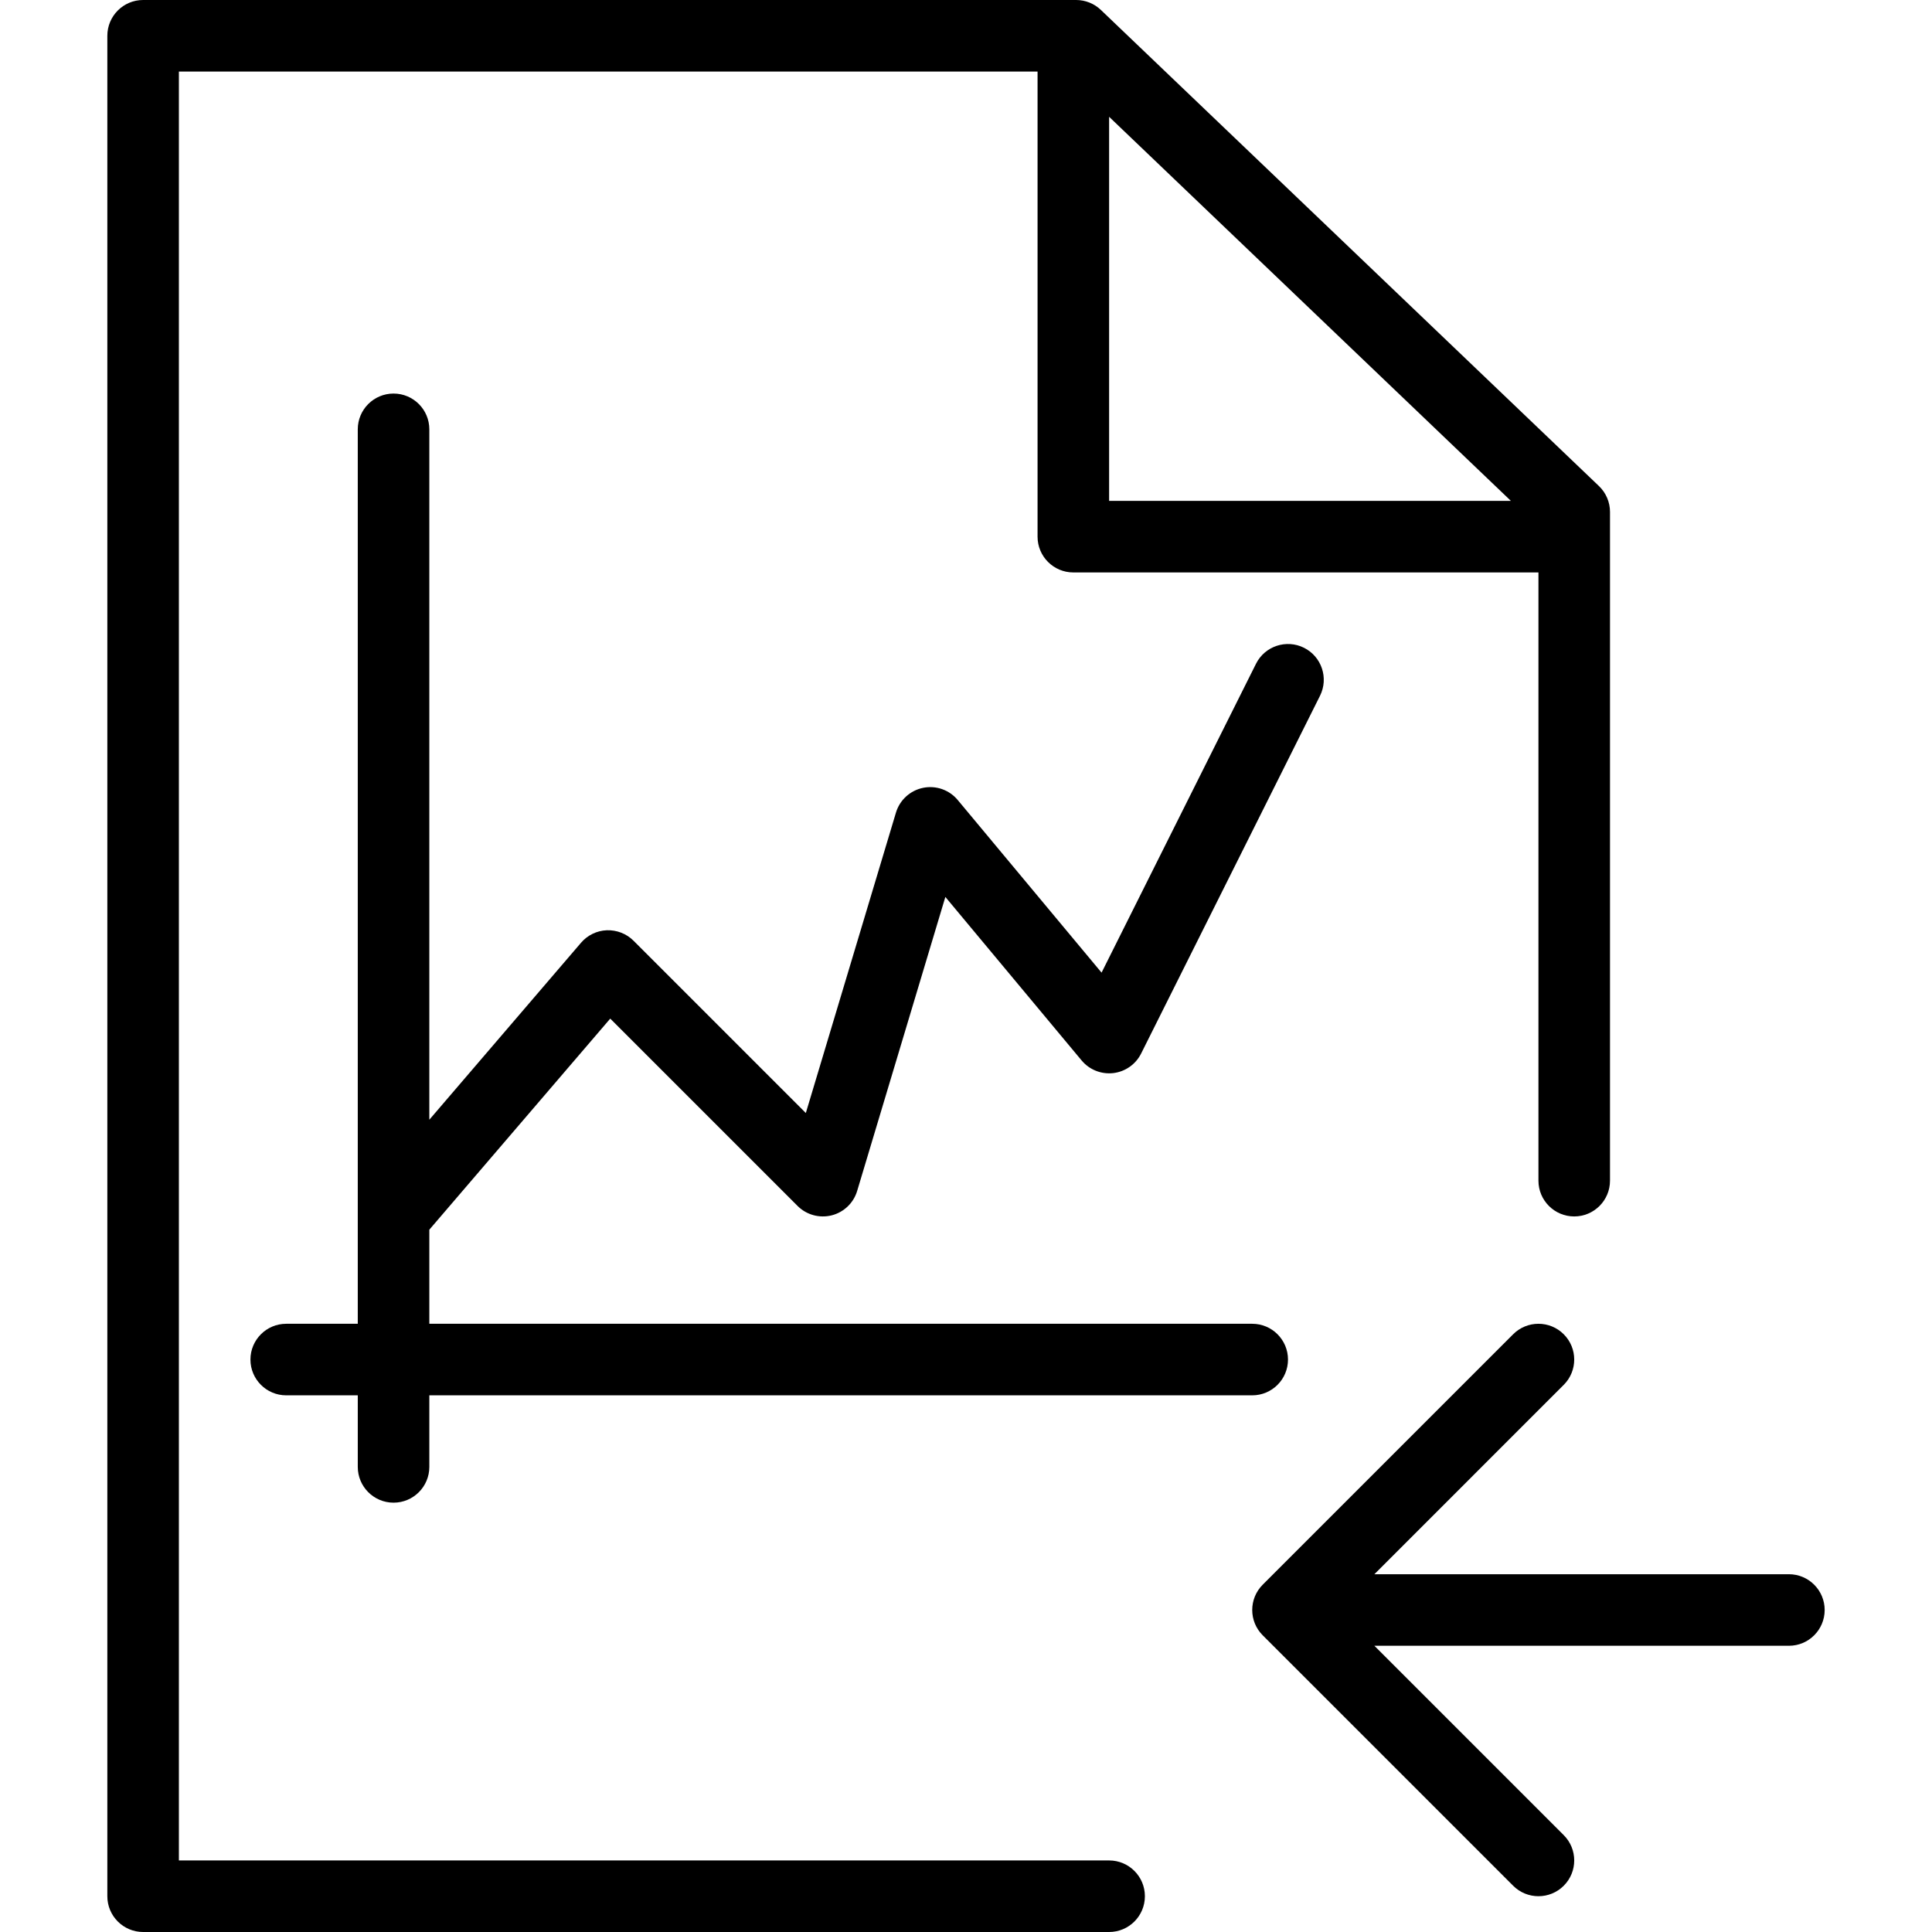 <?xml version="1.0" encoding="iso-8859-1"?>
<!-- Generator: Adobe Illustrator 19.0.0, SVG Export Plug-In . SVG Version: 6.00 Build 0)  -->
<svg version="1.1" id="Layer_1" xmlns="http://www.w3.org/2000/svg" xmlns:xlink="http://www.w3.org/1999/xlink" x="0px" y="0px"
	 viewBox="0 0 512 512" style="enable-background:new 0 0 512 512;" xml:space="preserve">
<g>
	<g>
		<path d="M474.074,417.185h-109.85L414.407,367c3.704-3.701,3.704-9.706,0-13.407c-3.699-3.704-9.708-3.704-13.407,0l-66.37,66.37
			c-3.704,3.701-3.704,9.706,0,13.407l66.37,66.37c1.849,1.852,4.278,2.778,6.704,2.778c2.426,0,4.854-0.926,6.704-2.778
			c3.704-3.701,3.704-9.706,0-13.407l-50.183-50.185h109.85c5.236,0,9.481-4.245,9.481-9.481S479.31,417.185,474.074,417.185z"/>
	</g>
</g>
<g>
	<g>
		<path d="M423.736,128.81L291.738,2.627C289.975,0.942,287.627,0,285.188,0H37.926c-5.236,0-9.481,4.245-9.481,9.482v493.037
			c0,5.236,4.245,9.482,9.481,9.482h256c5.236,0,9.482-4.245,9.482-9.482c0-5.236-4.245-9.481-9.482-9.481H47.407V18.963h227.556
			v123.259c0,5.236,4.245,9.481,9.482,9.481h123.259v161.185c0,5.236,4.245,9.481,9.481,9.481s9.482-4.245,9.482-9.481V135.664
			C426.667,133.076,425.609,130.6,423.736,128.81z M293.926,132.741V30.952l106.479,101.789H293.926z"/>
	</g>
</g>
<g>
	<g>
		<path d="M161.72,269.944l49.65,49.648c2.359,2.361,5.792,3.296,9.021,2.491c3.236-0.817,5.806-3.273,6.764-6.47l23.375-77.914
			l36.111,43.333c2.049,2.456,5.18,3.708,8.377,3.35c3.178-0.37,5.956-2.317,7.389-5.178l47.407-94.815
			c2.34-4.685,0.442-10.38-4.241-12.722c-4.678-2.338-10.38-0.442-12.722,4.241l-40.924,81.85l-38.125-45.752
			c-2.234-2.683-5.759-3.924-9.183-3.22c-3.421,0.699-6.18,3.222-7.183,6.565l-23.884,79.611l-45.664-45.664
			c-1.866-1.868-4.435-2.857-7.067-2.771c-2.639,0.102-5.116,1.299-6.836,3.303l-40.209,46.91V113.778
			c0-5.236-4.245-9.481-9.481-9.481c-5.236,0-9.482,4.245-9.482,9.481v237.037H75.852c-5.236,0-9.482,4.245-9.482,9.482
			s4.245,9.481,9.482,9.481h18.963v18.963c0,5.236,4.245,9.482,9.482,9.482c5.236,0,9.481-4.245,9.481-9.482v-18.963h218.074
			c5.236,0,9.481-4.245,9.481-9.481s-4.245-9.482-9.481-9.482H113.778v-24.936L161.72,269.944z"/>
	</g>
</g>
<g>
</g>
<g>
</g>
<g>
</g>
<g>
</g>
<g>
</g>
<g>
</g>
<g>
</g>
<g>
</g>
<g>
</g>
<g>
</g>
<g>
</g>
<g>
</g>
<g>
</g>
<g>
</g>
<g>
</g>
</svg>
